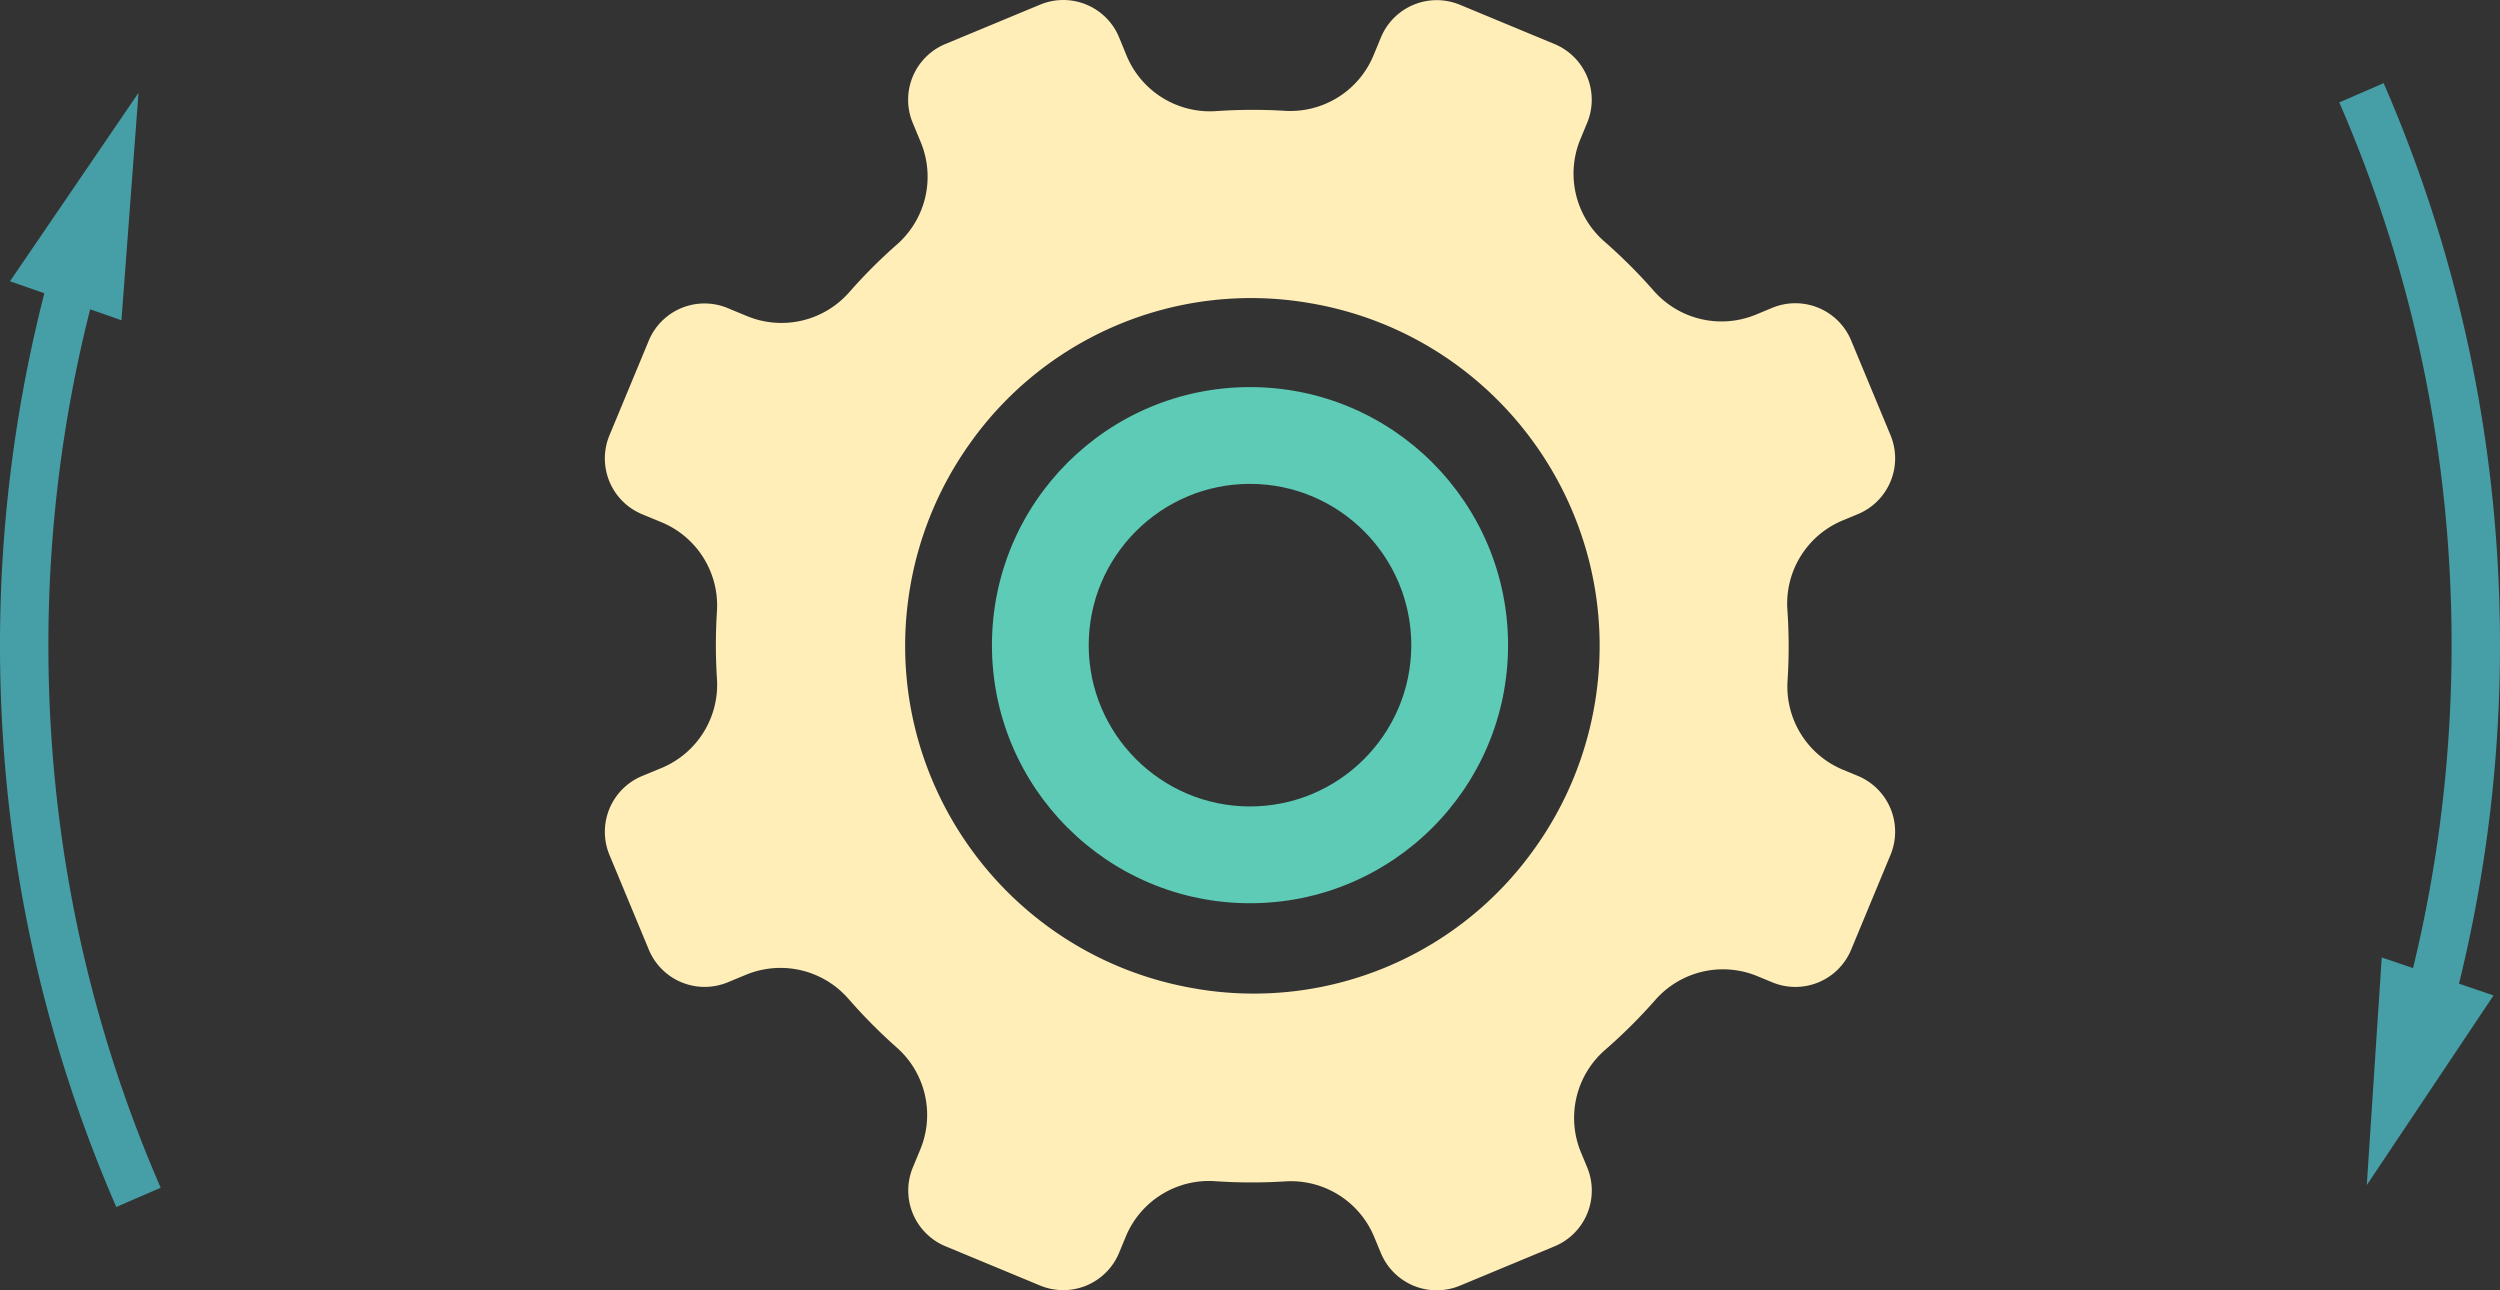 <svg xmlns="http://www.w3.org/2000/svg" xmlns:xlink="http://www.w3.org/1999/xlink" width="310" height="160" viewBox="0 0 310 160"><rect x="0" y="0" width="310" height="160" fill="#333333" stroke="none"/><defs><path id="rrd0a" d="M880 2238h160v160H880z"/><path id="rrd0d" d="M1034.558 2355.726l4.87-11.731a7.49 7.49 0 0 0-4.054-9.783l-1.9-.787a11.164 11.164 0 0 1-6.813-11.081 66.08 66.08 0 0 0-.018-8.629 11.164 11.164 0 0 1 6.805-11.163l1.927-.799a7.491 7.491 0 0 0 4.053-9.784l-4.882-11.745a7.492 7.492 0 0 0-9.785-4.053l-2.064.857a11.183 11.183 0 0 1-12.675-3.021 65.848 65.848 0 0 0-6.023-6.012 11.168 11.168 0 0 1-3.055-12.679l.862-2.079a7.484 7.484 0 0 0-4.049-9.778l-.005-.001-11.73-4.87a7.492 7.492 0 0 0-9.786 4.054l-.945 2.285a11.172 11.172 0 0 1-11.054 6.809 66.498 66.498 0 0 0-8.34.034 11.19 11.19 0 0 1-11.173-6.808l-.96-2.34a7.488 7.488 0 0 0-9.785-4.049l-11.747 4.881a7.484 7.484 0 0 0-4.056 9.776l.003.004 1.02 2.462a11.183 11.183 0 0 1-3.048 12.679 65.114 65.114 0 0 0-5.804 5.813 11.182 11.182 0 0 1-12.665 3.031l-2.46-1.02a7.484 7.484 0 0 0-9.778 4.049l-.002.004-4.87 11.73a7.487 7.487 0 0 0 4.051 9.783l.002.001 2.46 1.016a11.178 11.178 0 0 1 6.812 11.097c-.17 2.734-.17 5.476.001 8.209a11.186 11.186 0 0 1-6.812 11.12l-2.462 1.017a7.49 7.49 0 0 0-4.052 9.784l4.881 11.745a7.493 7.493 0 0 0 9.786 4.052l2.321-.959a11.183 11.183 0 0 1 12.714 3.083 66.265 66.265 0 0 0 5.867 5.912 11.162 11.162 0 0 1 2.998 12.633l-.944 2.285a7.482 7.482 0 0 0 4.048 9.778l.003.001 11.733 4.87a7.492 7.492 0 0 0 9.785-4.053l.858-2.079a11.169 11.169 0 0 1 11.131-6.804c2.831.19 5.673.198 8.505.025a11.178 11.178 0 0 1 11.113 6.811l.858 2.067a7.492 7.492 0 0 0 9.785 4.053l11.746-4.882a7.49 7.49 0 0 0 4.054-9.783l-.8-1.928a11.17 11.17 0 0 1 3.084-12.704 66.328 66.328 0 0 0 6.117-6.089 11.162 11.162 0 0 1 12.651-3.019l1.905.787a7.484 7.484 0 0 0 9.775-4.057l.012-.028zm-81.213 4.879c-23.51-3.891-39.413-26.101-35.52-49.607a43.128 43.128 0 0 1 7.485-18.07 42.705 42.705 0 0 1 41.941-17.368c23.507 3.89 39.41 26.098 35.52 49.602a43.136 43.136 0 0 1-7.486 18.068 42.705 42.705 0 0 1-41.957 17.376z"/><path id="rrd0e" d="M960 2298c11.028 0 20 8.972 20 20s-8.972 20-20 20-20-8.972-20-20 8.972-20 20-20m0-12c-17.673 0-32 14.327-32 32 0 17.673 14.327 32 32 32 17.673 0 32-14.327 32-32 0-17.673-14.327-32-32-32"/><path id="rrd0b" d="M805 2249.51h19.923v138.157H805z"/><path id="rrd0g" d="M816.18 2276.355l3.88 1.358 2.115-28.203-15.935 23.366 4.261 1.492a175.52 175.52 0 0 0-5.501 43.627c0 24.208 4.852 47.649 14.419 69.672l5.504-2.391c-9.238-21.264-13.923-43.9-13.923-67.281 0-14.113 1.748-28.093 5.18-41.64"/><path id="rrd0h" d="M1114.999 2317.997c0-24.215-4.854-47.661-14.427-69.687l-5.502 2.392c9.242 21.267 13.929 43.908 13.929 67.295 0 13.555-1.611 27-4.781 40.047l-3.882-1.319-1.854 28.222 15.718-23.513-4.285-1.456a175.679 175.679 0 0 0 5.084-41.981"/><clipPath id="rrd0c"><use xlink:href="#rrd0a"/></clipPath><clipPath id="rrd0f"><use xlink:href="#rrd0b"/></clipPath></defs><g><g transform="translate(-805 -2238)"><g><g/><g clip-path="url(#rrd0c)"><use fill="#ffeeb8" xlink:href="#rrd0d"/></g></g><g><use fill="#5dcbb6" xlink:href="#rrd0e"/></g><g><g/><g clip-path="url(#rrd0f)"><use fill="#469fa6" xlink:href="#rrd0g"/></g></g><g><use fill="#469fa6" xlink:href="#rrd0h"/></g></g></g></svg>
